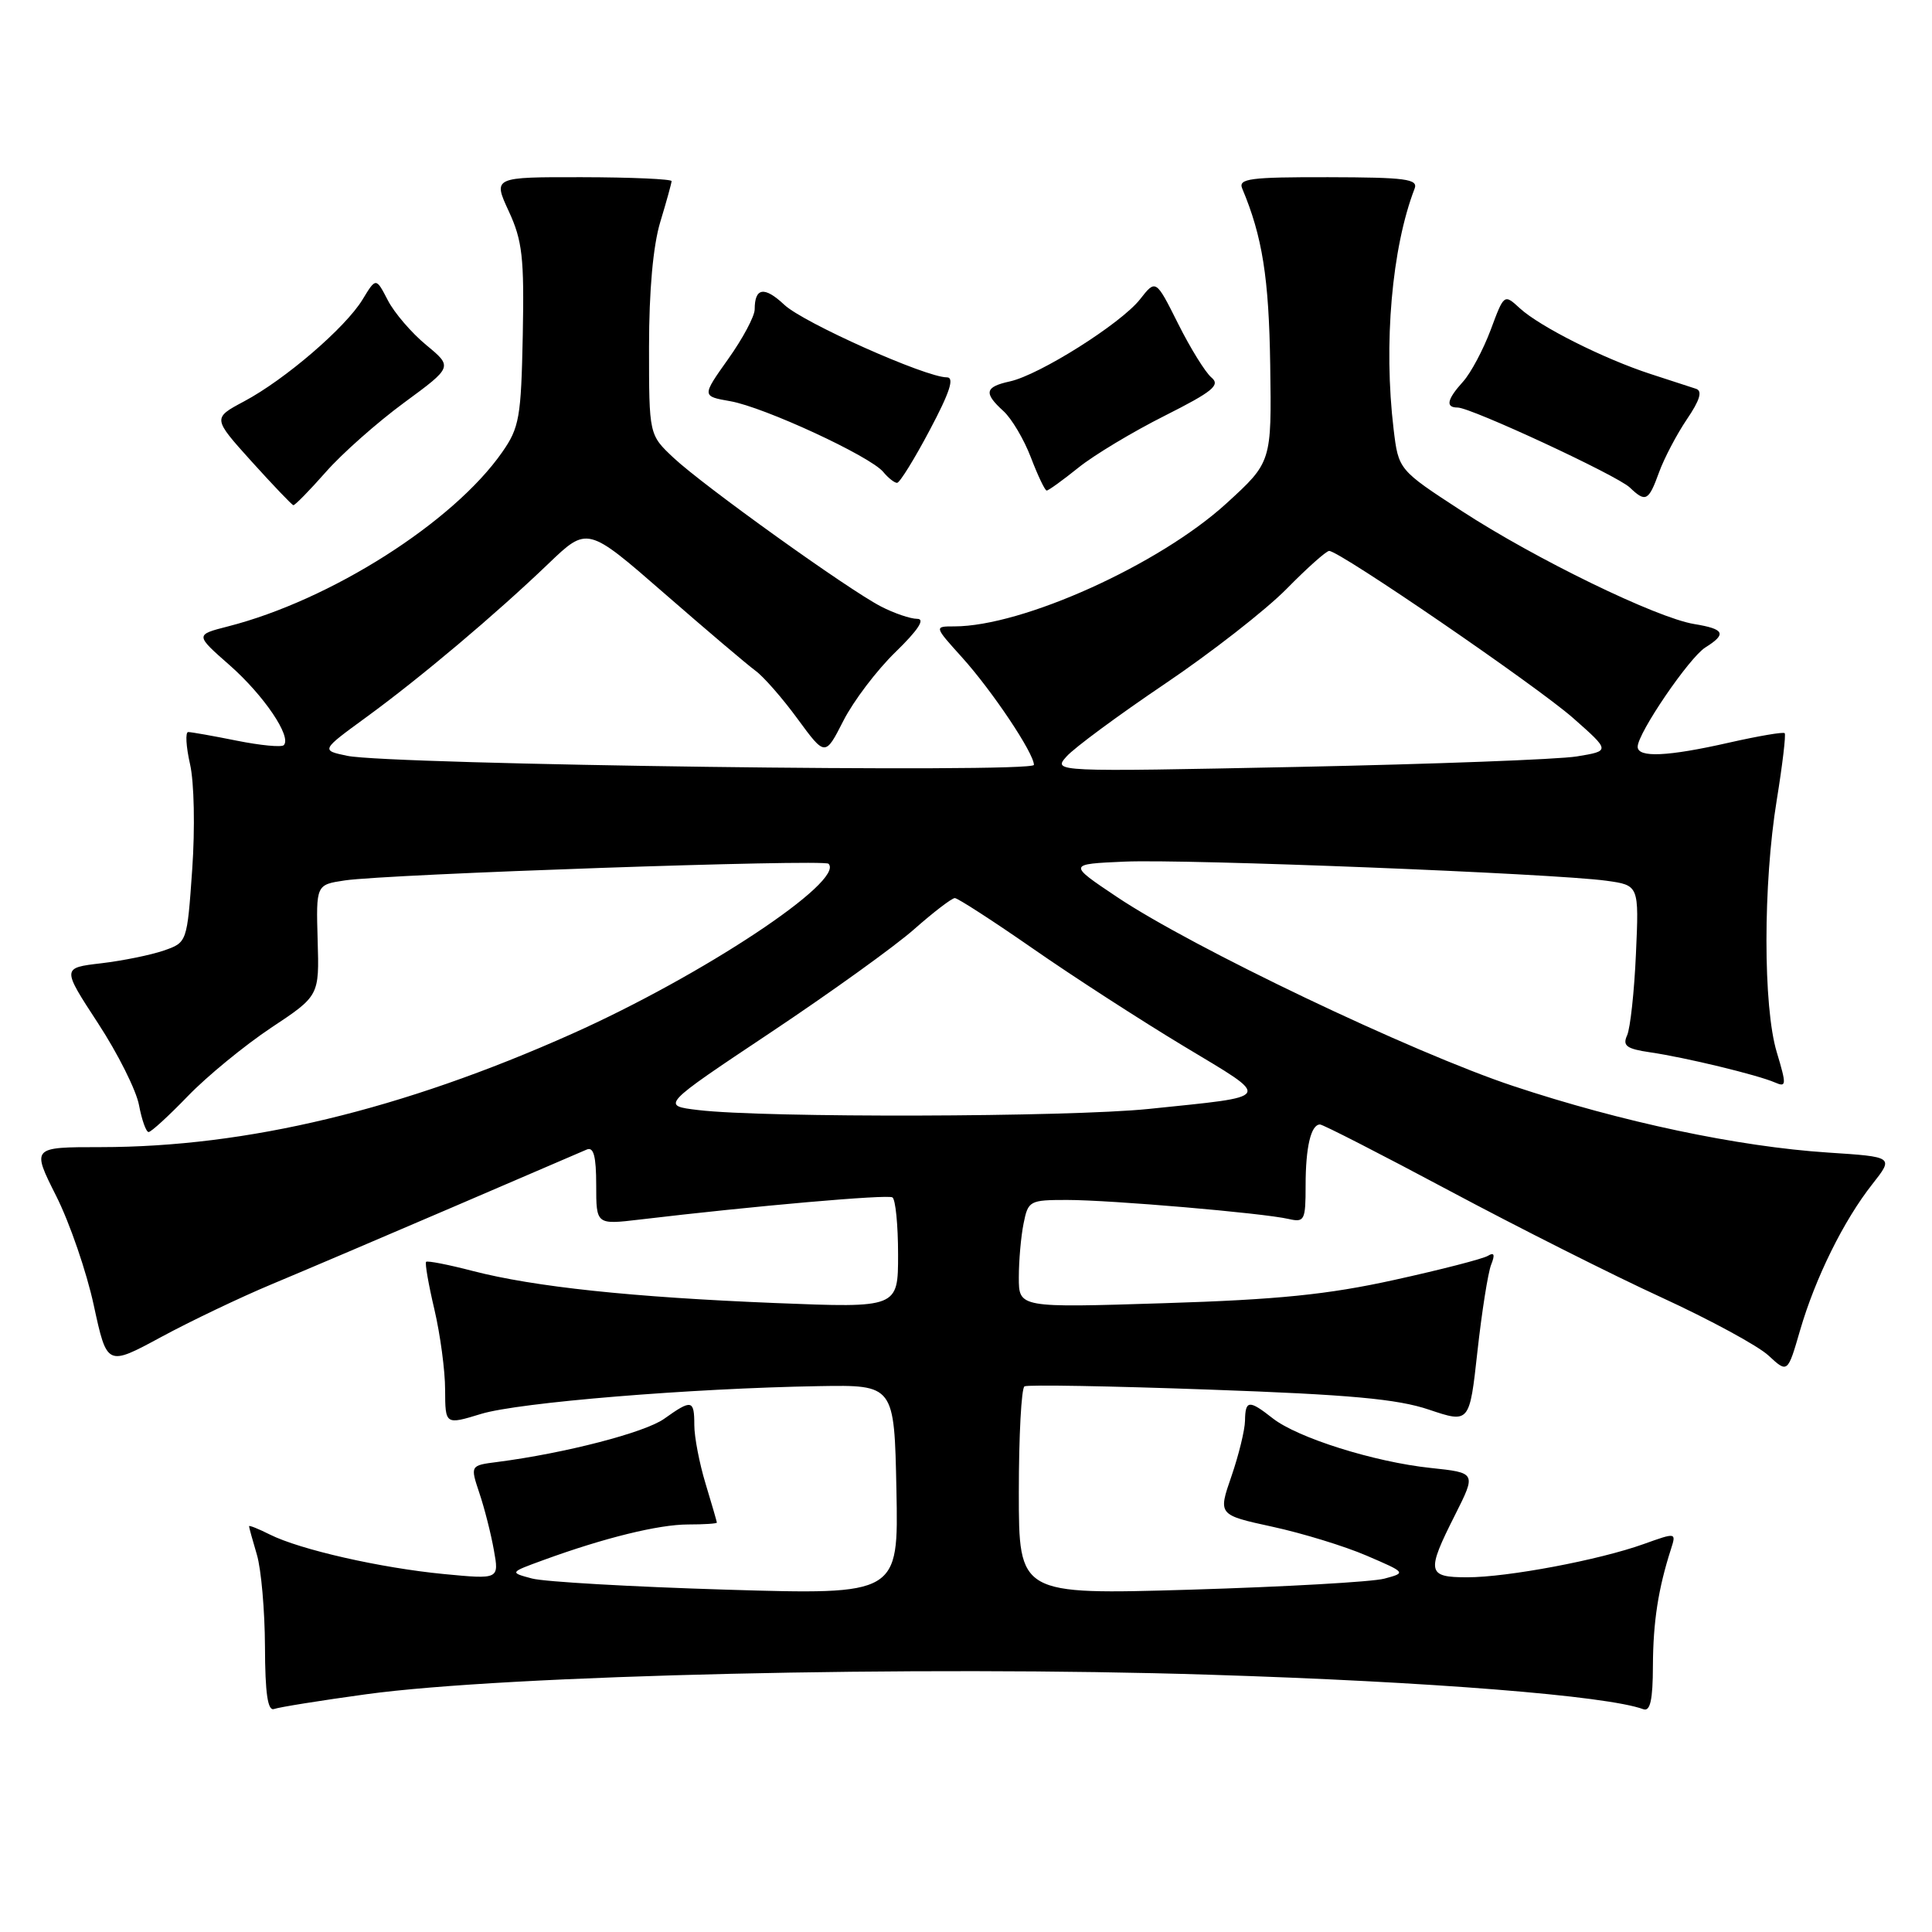 <?xml version="1.0" encoding="UTF-8" standalone="no"?>
<!DOCTYPE svg PUBLIC "-//W3C//DTD SVG 1.1//EN" "http://www.w3.org/Graphics/SVG/1.1/DTD/svg11.dtd" >
<svg xmlns="http://www.w3.org/2000/svg" xmlns:xlink="http://www.w3.org/1999/xlink" version="1.1" viewBox="0 0 256 256">
 <g >
 <path fill="currentColor"
d=" M 48.50 224.50 C 67.06 221.95 121.55 220.68 160.31 221.91 C 189.41 222.82 212.92 224.69 217.75 226.48 C 218.66 226.81 219.01 225.27 219.02 220.72 C 219.05 214.89 219.72 210.53 221.41 205.27 C 222.12 203.05 222.11 203.05 217.81 204.59 C 211.91 206.71 199.76 209.00 194.41 209.00 C 189.10 209.00 188.97 208.32 192.81 200.72 C 195.61 195.15 195.61 195.15 189.56 194.51 C 182.09 193.72 171.94 190.52 168.65 187.94 C 165.50 185.46 165.01 185.50 164.97 188.25 C 164.95 189.49 164.14 192.80 163.17 195.62 C 161.40 200.73 161.40 200.73 168.60 202.30 C 172.57 203.16 178.18 204.88 181.08 206.13 C 186.34 208.39 186.34 208.40 183.43 209.18 C 181.83 209.61 170.27 210.26 157.76 210.64 C 135.00 211.31 135.00 211.31 135.00 197.72 C 135.00 190.24 135.34 183.93 135.75 183.70 C 136.16 183.46 147.19 183.66 160.25 184.13 C 178.82 184.79 185.18 185.37 189.36 186.79 C 194.72 188.59 194.72 188.59 195.77 179.05 C 196.35 173.80 197.17 168.64 197.58 167.59 C 198.12 166.24 197.99 165.89 197.16 166.40 C 196.51 166.80 190.92 168.24 184.74 169.60 C 175.93 171.54 169.34 172.21 154.25 172.68 C 135.00 173.29 135.00 173.29 135.00 169.27 C 135.00 167.06 135.28 163.84 135.63 162.12 C 136.23 159.11 136.43 159.00 141.38 159.00 C 147.17 159.00 167.33 160.73 170.75 161.52 C 172.85 162.00 173.00 161.71 173.00 157.10 C 173.00 151.98 173.71 149.00 174.91 149.00 C 175.30 149.00 183.01 152.95 192.06 157.78 C 201.10 162.61 213.75 168.98 220.16 171.92 C 226.57 174.87 232.96 178.33 234.34 179.62 C 236.87 181.96 236.87 181.96 238.52 176.27 C 240.54 169.33 244.30 161.71 248.10 156.90 C 250.94 153.29 250.94 153.29 242.22 152.72 C 230.31 151.94 214.85 148.67 200.50 143.90 C 187.14 139.46 158.01 125.56 148.00 118.85 C 141.50 114.50 141.50 114.50 149.00 114.17 C 157.19 113.81 205.84 115.74 212.84 116.70 C 217.18 117.30 217.18 117.30 216.77 126.40 C 216.55 131.40 216.02 136.26 215.60 137.19 C 214.97 138.57 215.52 138.98 218.67 139.44 C 223.33 140.12 232.88 142.43 235.18 143.43 C 236.72 144.10 236.74 143.79 235.43 139.42 C 233.61 133.38 233.61 117.15 235.43 106.00 C 236.19 101.33 236.66 97.34 236.48 97.15 C 236.29 96.96 232.98 97.53 229.12 98.40 C 220.99 100.25 217.00 100.43 217.00 98.95 C 217.00 97.15 223.84 87.12 225.97 85.79 C 228.83 84.00 228.52 83.35 224.50 82.69 C 219.51 81.88 203.45 74.07 193.66 67.69 C 185.31 62.25 185.31 62.25 184.66 56.87 C 183.31 45.59 184.42 32.84 187.44 25.00 C 187.94 23.72 186.27 23.50 175.99 23.48 C 165.61 23.46 164.05 23.67 164.60 24.98 C 167.27 31.33 168.14 36.80 168.31 48.37 C 168.50 61.23 168.50 61.23 162.50 66.71 C 153.61 74.82 135.51 83.00 126.44 83.00 C 123.77 83.00 123.77 83.00 127.46 87.09 C 131.46 91.52 137.00 99.80 137.00 101.35 C 137.00 102.46 51.64 101.33 46.01 100.15 C 42.52 99.42 42.52 99.42 48.51 95.05 C 55.75 89.77 65.66 81.41 72.66 74.70 C 77.83 69.74 77.83 69.74 88.02 78.62 C 93.62 83.50 99.07 88.12 100.11 88.88 C 101.16 89.64 103.67 92.50 105.68 95.25 C 109.34 100.24 109.34 100.24 111.75 95.51 C 113.07 92.91 116.18 88.80 118.67 86.39 C 121.65 83.49 122.63 82.00 121.54 82.00 C 120.64 82.00 118.47 81.26 116.73 80.36 C 112.34 78.09 93.21 64.37 89.25 60.66 C 86.00 57.61 86.00 57.61 86.00 45.96 C 86.00 38.51 86.54 32.55 87.49 29.41 C 88.31 26.71 88.98 24.27 88.99 24.00 C 88.99 23.73 83.67 23.49 77.16 23.48 C 65.32 23.46 65.32 23.46 67.41 27.98 C 69.22 31.89 69.47 34.12 69.27 44.42 C 69.05 55.31 68.82 56.66 66.54 59.92 C 60.06 69.21 43.80 79.54 30.18 83.01 C 25.85 84.12 25.85 84.12 30.46 88.17 C 34.97 92.15 38.69 97.64 37.60 98.74 C 37.30 99.04 34.49 98.77 31.36 98.14 C 28.23 97.51 25.34 97.00 24.94 97.00 C 24.54 97.00 24.65 98.91 25.18 101.25 C 25.73 103.63 25.85 109.75 25.47 115.19 C 24.79 124.88 24.79 124.88 21.71 125.95 C 20.01 126.54 16.28 127.30 13.41 127.64 C 8.20 128.25 8.20 128.25 12.98 135.57 C 15.61 139.59 18.06 144.48 18.42 146.44 C 18.79 148.40 19.36 150.00 19.69 150.00 C 20.03 150.00 22.37 147.85 24.90 145.23 C 27.43 142.61 32.38 138.55 35.90 136.20 C 42.31 131.95 42.31 131.95 42.09 124.59 C 41.88 117.23 41.88 117.23 45.69 116.66 C 51.32 115.82 109.15 113.82 109.78 114.45 C 112.04 116.70 93.09 129.26 75.76 137.00 C 53.26 147.05 32.71 151.99 13.35 152.00 C 4.19 152.00 4.19 152.00 7.44 158.46 C 9.23 162.01 11.48 168.55 12.43 172.98 C 14.18 181.04 14.18 181.04 21.34 177.17 C 25.28 175.04 31.88 171.89 36.00 170.17 C 40.12 168.45 50.92 163.85 60.00 159.95 C 69.08 156.04 77.06 152.61 77.75 152.32 C 78.66 151.93 79.00 153.22 79.00 157.03 C 79.00 162.28 79.00 162.28 84.75 161.60 C 100.06 159.78 117.58 158.25 118.25 158.66 C 118.66 158.91 119.00 162.31 119.00 166.22 C 119.00 173.31 119.00 173.31 102.75 172.66 C 83.71 171.89 70.80 170.52 62.64 168.41 C 59.42 167.57 56.64 167.03 56.46 167.20 C 56.29 167.38 56.78 170.21 57.56 173.51 C 58.33 176.80 58.98 181.59 58.98 184.15 C 59.00 188.80 59.00 188.80 63.75 187.35 C 68.73 185.83 91.51 183.96 108.50 183.67 C 118.50 183.50 118.50 183.50 118.78 197.41 C 119.06 211.32 119.06 211.32 96.27 210.64 C 83.74 210.26 72.14 209.60 70.49 209.16 C 67.50 208.36 67.50 208.36 72.00 206.72 C 80.07 203.77 87.29 202.00 91.18 202.00 C 93.28 202.00 95.00 201.89 94.99 201.75 C 94.98 201.61 94.31 199.29 93.49 196.59 C 92.67 193.89 92.00 190.40 92.00 188.84 C 92.00 185.46 91.66 185.39 88.00 188.00 C 85.44 189.82 74.88 192.56 65.90 193.72 C 62.30 194.18 62.30 194.18 63.52 197.84 C 64.20 199.85 65.06 203.25 65.44 205.39 C 66.14 209.27 66.14 209.27 58.82 208.57 C 50.42 207.76 39.76 205.34 35.75 203.33 C 34.24 202.57 33.00 202.08 33.00 202.23 C 33.00 202.39 33.47 204.09 34.04 206.01 C 34.61 207.93 35.09 213.41 35.11 218.19 C 35.13 224.43 35.48 226.76 36.32 226.45 C 36.97 226.21 42.45 225.33 48.50 224.50 Z  M 43.17 62.55 C 45.32 60.10 49.99 55.97 53.54 53.36 C 59.99 48.62 59.99 48.62 56.48 45.72 C 54.54 44.12 52.25 41.46 51.39 39.79 C 49.82 36.76 49.82 36.76 48.04 39.69 C 45.78 43.41 37.75 50.31 32.33 53.19 C 28.17 55.41 28.17 55.41 33.33 61.14 C 36.18 64.29 38.67 66.90 38.87 66.94 C 39.08 66.97 41.01 65.00 43.17 62.55 Z  M 219.83 62.59 C 220.51 60.72 222.17 57.56 223.52 55.56 C 225.24 53.03 225.61 51.81 224.74 51.52 C 224.06 51.30 221.35 50.42 218.72 49.56 C 212.51 47.54 204.06 43.29 201.40 40.86 C 199.30 38.93 199.30 38.93 197.52 43.72 C 196.53 46.35 194.89 49.43 193.87 50.56 C 191.73 52.93 191.50 54.00 193.14 54.00 C 194.91 54.00 214.31 63.01 215.96 64.60 C 218.06 66.61 218.45 66.40 219.83 62.59 Z  M 142.89 61.97 C 144.96 60.30 150.11 57.21 154.33 55.09 C 160.70 51.88 161.74 51.03 160.52 50.02 C 159.72 49.35 157.73 46.14 156.11 42.90 C 153.15 36.99 153.15 36.99 151.05 39.67 C 148.52 42.88 137.74 49.68 133.81 50.54 C 130.49 51.27 130.32 52.07 132.96 54.47 C 134.04 55.45 135.68 58.21 136.60 60.62 C 137.52 63.03 138.46 65.00 138.69 65.00 C 138.93 65.00 140.81 63.64 142.89 61.97 Z  M 123.20 56.98 C 125.87 51.95 126.50 50.00 125.46 50.00 C 122.66 50.00 106.46 42.77 103.93 40.39 C 101.28 37.90 100.00 38.10 100.00 40.99 C 100.00 41.90 98.42 44.86 96.49 47.57 C 92.99 52.50 92.99 52.50 96.76 53.16 C 101.24 53.94 115.29 60.44 117.03 62.53 C 117.70 63.34 118.53 63.99 118.87 63.98 C 119.22 63.97 121.17 60.82 123.20 56.98 Z  M 92.54 147.09 C 87.58 146.50 87.58 146.50 102.04 136.86 C 109.99 131.56 118.59 125.38 121.15 123.11 C 123.71 120.85 126.13 119.00 126.52 119.00 C 126.90 119.00 131.56 122.01 136.86 125.69 C 142.16 129.38 151.17 135.20 156.88 138.64 C 168.65 145.73 168.95 145.20 152.21 146.94 C 141.59 148.03 101.31 148.14 92.54 147.09 Z  M 141.33 100.23 C 142.33 99.10 148.18 94.78 154.33 90.63 C 160.47 86.49 167.73 80.82 170.46 78.05 C 173.19 75.27 175.74 73.00 176.12 73.00 C 177.51 73.00 203.61 90.89 208.44 95.14 C 213.38 99.50 213.38 99.50 208.94 100.23 C 206.50 100.63 189.88 101.25 172.00 101.62 C 139.50 102.28 139.50 102.28 141.33 100.23 Z "/>
</g>
</svg>